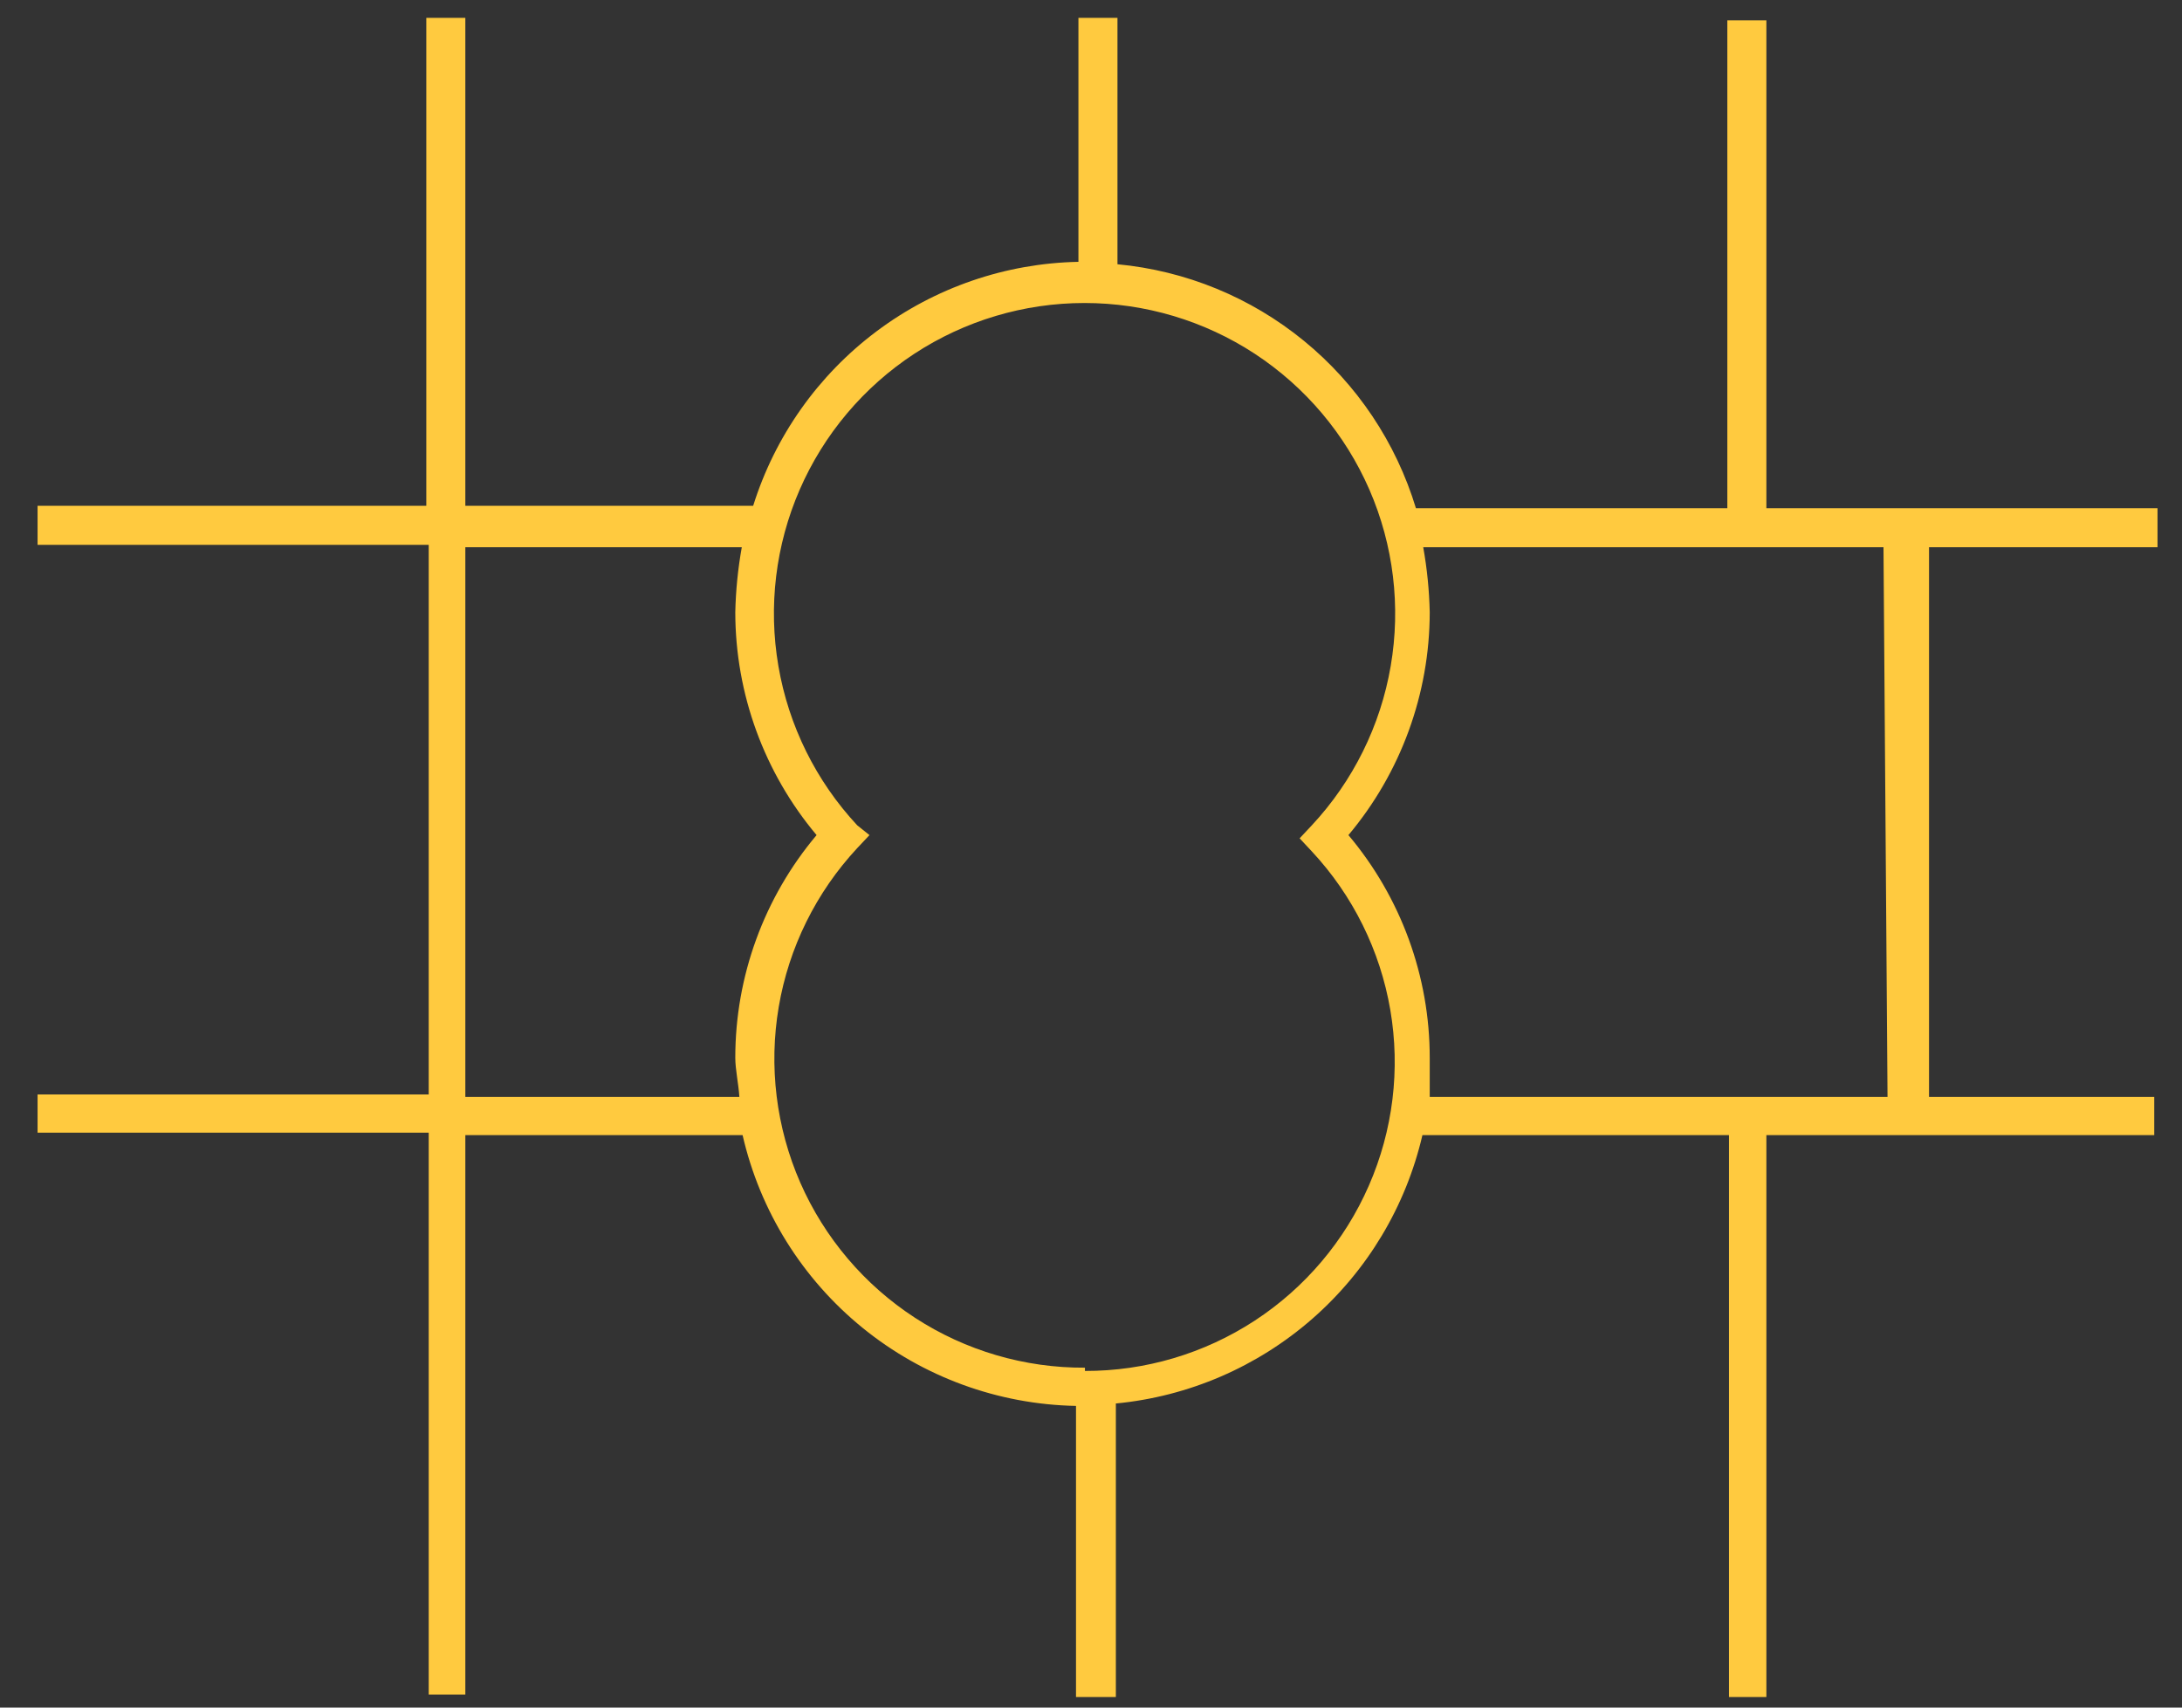 <svg width="46" height="36" viewBox="0 0 46 36" fill="none" xmlns="http://www.w3.org/2000/svg">
<rect x="0" y="0" width="46" height="36" fill="#333333" stroke="none"/>
<path style="mix-blend-mode:multiply" d="M45.484 11.537V10.714H37.238V0.429H36.415V10.714H29.85C29.43 9.329 28.608 8.1 27.487 7.184C26.367 6.268 24.999 5.707 23.558 5.571V0.377H22.735V5.52C21.198 5.55 19.708 6.063 18.478 6.986C17.247 7.909 16.338 9.195 15.878 10.663H9.81V0.377H8.987V10.663H0.792V11.486H9.038V23.074H0.792V23.88H9.038V35.726H9.81V23.931H15.655C16.022 25.531 16.913 26.961 18.187 27.996C19.46 29.03 21.043 29.609 22.684 29.64V35.777H23.524V29.589C25.058 29.442 26.507 28.817 27.667 27.802C28.827 26.787 29.638 25.433 29.987 23.931H36.45V35.777H37.238V23.931H45.415V23.126H40.667V11.537H45.484ZM15.587 23.126H9.81V11.537H15.638C15.557 11.99 15.511 12.449 15.501 12.909C15.503 14.627 16.11 16.29 17.215 17.606C16.108 18.92 15.5 20.584 15.501 22.303C15.501 22.543 15.57 22.852 15.587 23.126ZM22.872 28.834C21.601 28.841 20.355 28.475 19.289 27.782C18.223 27.089 17.383 26.099 16.872 24.935C16.362 23.77 16.204 22.481 16.417 21.228C16.63 19.974 17.206 18.811 18.072 17.88L18.33 17.606L18.072 17.4C17.203 16.467 16.625 15.3 16.41 14.043C16.194 12.786 16.35 11.493 16.859 10.323C17.368 9.154 18.207 8.159 19.274 7.459C20.341 6.76 21.588 6.388 22.864 6.388C24.139 6.388 25.387 6.76 26.454 7.459C27.52 8.159 28.36 9.154 28.869 10.323C29.378 11.493 29.534 12.786 29.318 14.043C29.103 15.3 28.525 16.467 27.655 17.4L27.398 17.674L27.655 17.949C28.521 18.878 29.096 20.04 29.31 21.292C29.524 22.544 29.367 23.831 28.858 24.995C28.35 26.159 27.513 27.149 26.449 27.844C25.386 28.538 24.142 28.906 22.872 28.903V28.834ZM39.792 23.126H30.141C30.141 22.852 30.141 22.577 30.141 22.303C30.142 20.584 29.534 18.92 28.427 17.606C29.532 16.29 30.139 14.627 30.141 12.909C30.131 12.449 30.085 11.99 30.004 11.537H39.707L39.792 23.126Z" fill="url(#paint0_linear)"/>
<defs>
<linearGradient id="paint0_linear" x1="1421.09" y1="491.375" x2="1421.09" y2="2801.58" gradientUnits="userSpaceOnUse">
<stop stop-color="#FFCA3F"/>
<stop offset="0.1" stop-color="#CA7C22"/>
<stop offset="0.19" stop-color="#FDDB7A"/>
<stop offset="0.42" stop-color="#FFAD45"/>
<stop offset="0.55" stop-color="#A95F0D"/>
<stop offset="0.66" stop-color="#FFAD45"/>
<stop offset="0.79" stop-color="#FFFF9B"/>
<stop offset="0.87" stop-color="#FFED7C"/>
<stop offset="1" stop-color="#FFCA3F"/>
</linearGradient>
</defs>
</svg>
